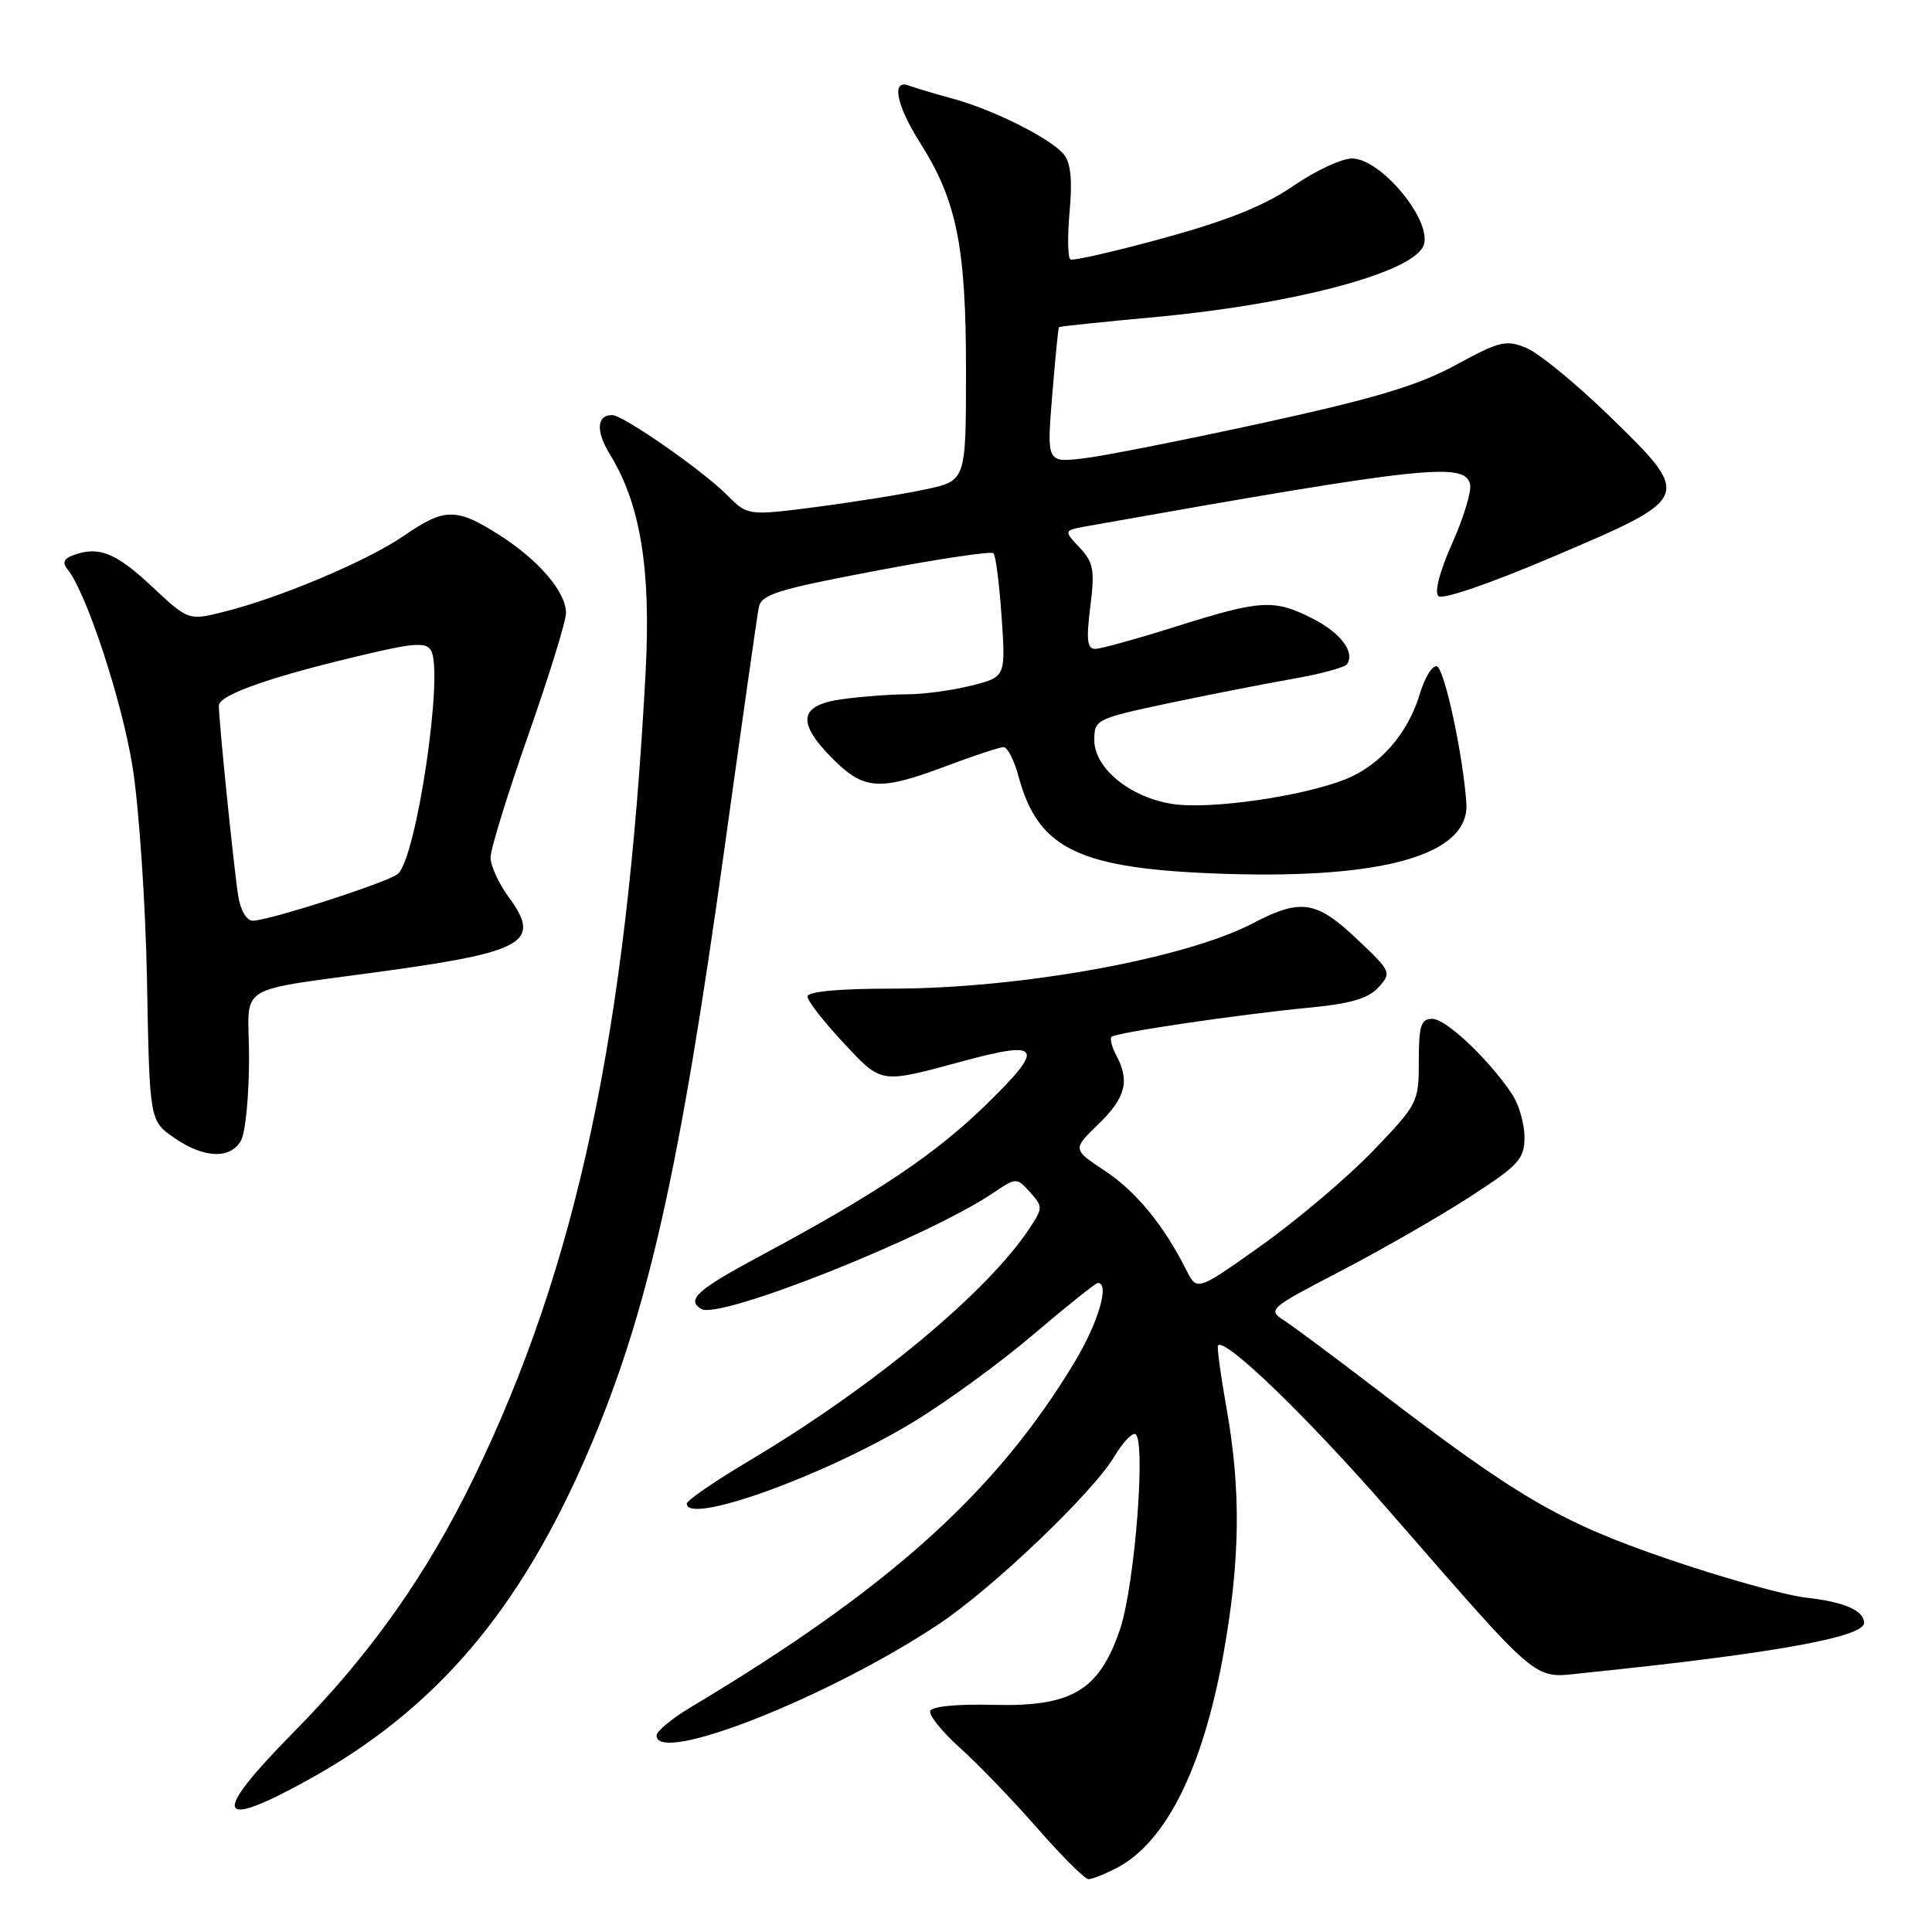 <?xml version="1.0" encoding="UTF-8" standalone="no"?>
<!DOCTYPE svg PUBLIC "-//W3C//DTD SVG 1.1//EN" "http://www.w3.org/Graphics/SVG/1.1/DTD/svg11.dtd" >
<svg xmlns="http://www.w3.org/2000/svg" xmlns:xlink="http://www.w3.org/1999/xlink" version="1.1" viewBox="0 0 256 256">
 <g >
 <path fill="currentColor"
d=" M 147.89 247.56 C 154.47 244.16 159.36 234.40 162.10 219.22 C 164.34 206.77 164.46 197.47 162.51 186.54 C 161.73 182.16 161.23 178.44 161.40 178.27 C 162.39 177.28 173.21 187.74 184.00 200.12 C 204.43 223.55 203.03 222.38 209.77 221.69 C 234.68 219.14 247.00 216.94 247.00 215.04 C 247.00 213.41 244.36 212.26 239.35 211.70 C 236.52 211.38 228.20 209.05 220.85 206.53 C 206.62 201.64 201.11 198.42 182.00 183.78 C 176.77 179.78 171.46 175.82 170.19 175.00 C 167.93 173.53 168.09 173.39 177.69 168.40 C 183.09 165.59 190.76 161.18 194.75 158.60 C 201.28 154.37 202.00 153.58 202.00 150.67 C 202.00 148.90 201.26 146.33 200.35 144.97 C 197.27 140.36 191.60 135.00 189.80 135.00 C 188.28 135.00 188.00 135.88 188.00 140.59 C 188.00 146.06 187.88 146.30 181.92 152.51 C 178.57 155.99 171.96 161.60 167.22 164.97 C 158.61 171.10 158.61 171.10 157.20 168.30 C 154.19 162.33 150.56 157.90 146.42 155.15 C 142.10 152.29 142.10 152.29 145.55 148.95 C 149.15 145.46 149.73 143.24 147.92 139.85 C 147.32 138.74 147.04 137.63 147.28 137.39 C 147.85 136.82 164.29 134.40 173.68 133.50 C 178.98 132.99 181.33 132.29 182.66 130.82 C 184.42 128.88 184.35 128.72 179.79 124.42 C 174.41 119.33 172.35 119.02 165.99 122.35 C 157.04 127.03 135.19 130.99 118.25 131.00 C 111.11 131.00 107.00 131.38 107.00 132.04 C 107.00 132.62 109.12 135.35 111.71 138.12 C 116.91 143.68 116.46 143.62 127.78 140.56 C 137.98 137.81 138.47 138.74 130.81 146.23 C 123.98 152.92 116.27 158.09 100.75 166.41 C 92.35 170.92 90.91 172.21 92.92 173.45 C 95.29 174.91 122.85 163.96 131.59 158.08 C 134.67 156.01 134.70 156.01 136.48 157.97 C 138.19 159.87 138.19 160.06 136.47 162.68 C 130.91 171.17 115.73 183.77 99.25 193.57 C 94.71 196.27 91.00 198.82 91.00 199.24 C 91.00 202.12 109.19 195.58 120.94 188.47 C 125.31 185.83 132.50 180.60 136.91 176.84 C 141.33 173.08 145.18 170.00 145.47 170.00 C 147.08 170.00 145.53 175.27 142.38 180.50 C 132.02 197.72 117.77 210.53 91.54 226.21 C 89.04 227.70 87.00 229.39 87.00 229.96 C 87.00 233.89 109.54 225.03 124.24 215.31 C 131.45 210.55 144.83 197.78 147.69 192.94 C 148.65 191.32 149.84 190.00 150.35 190.00 C 151.93 190.00 150.41 210.05 148.38 215.98 C 145.61 224.04 141.99 226.18 131.57 225.90 C 126.80 225.78 123.46 226.11 123.26 226.72 C 123.07 227.29 124.86 229.50 127.23 231.63 C 129.61 233.76 134.21 238.54 137.45 242.25 C 140.70 245.96 143.75 249.00 144.23 249.00 C 144.71 249.00 146.35 248.35 147.89 247.56 Z  M 40.96 235.77 C 57.78 226.45 68.92 213.36 77.96 192.30 C 85.84 173.93 90.05 155.26 96.05 112.04 C 98.31 95.79 100.32 81.60 100.54 80.50 C 100.87 78.77 102.93 78.12 116.01 75.64 C 124.31 74.06 131.35 73.01 131.64 73.31 C 131.94 73.60 132.42 77.41 132.72 81.77 C 133.26 89.70 133.26 89.70 128.69 90.85 C 126.17 91.48 122.35 92.00 120.20 92.00 C 118.04 92.00 114.19 92.29 111.64 92.64 C 105.84 93.43 105.49 95.69 110.40 100.60 C 114.50 104.70 116.58 104.82 125.40 101.50 C 129.06 100.12 132.47 99.00 132.98 99.00 C 133.50 99.00 134.39 100.74 134.96 102.87 C 137.59 112.60 143.01 115.16 162.35 115.79 C 183.55 116.47 194.76 113.19 194.30 106.43 C 193.88 100.11 191.41 88.64 190.40 88.30 C 189.81 88.10 188.80 89.74 188.14 91.93 C 186.56 97.20 182.86 101.44 178.25 103.27 C 172.52 105.54 160.38 107.28 155.43 106.54 C 149.77 105.69 145.00 101.81 145.00 98.05 C 145.00 95.35 145.26 95.22 154.75 93.20 C 160.11 92.07 167.54 90.61 171.25 89.96 C 174.97 89.32 178.23 88.43 178.51 87.99 C 179.53 86.34 177.64 83.86 173.92 81.96 C 168.84 79.37 167.09 79.47 155.95 82.98 C 150.75 84.62 145.89 85.97 145.13 85.98 C 144.06 86.00 143.92 84.81 144.47 80.40 C 145.08 75.51 144.90 74.52 143.04 72.54 C 140.91 70.28 140.91 70.28 144.21 69.69 C 188.83 61.76 194.20 61.18 194.80 64.22 C 194.98 65.17 193.91 68.68 192.41 72.02 C 190.79 75.63 190.05 78.45 190.59 78.98 C 191.13 79.50 197.48 77.32 206.00 73.68 C 224.30 65.88 224.30 65.88 213.22 55.09 C 208.84 50.84 203.92 46.80 202.28 46.12 C 199.56 44.99 198.72 45.19 192.90 48.36 C 187.93 51.07 182.26 52.77 167.52 56.00 C 157.08 58.28 146.32 60.41 143.62 60.73 C 138.70 61.31 138.70 61.31 139.42 52.42 C 139.82 47.53 140.22 43.44 140.32 43.34 C 140.42 43.25 146.13 42.65 153.00 42.02 C 171.49 40.31 187.25 36.12 188.63 32.53 C 189.86 29.32 183.01 21.00 179.14 21.00 C 177.77 21.00 174.27 22.64 171.36 24.64 C 167.59 27.24 162.71 29.20 154.29 31.52 C 147.80 33.30 142.21 34.58 141.84 34.38 C 141.48 34.17 141.43 31.31 141.73 28.02 C 142.11 23.84 141.88 21.56 140.95 20.44 C 139.19 18.32 131.53 14.49 126.17 13.05 C 123.81 12.41 121.23 11.64 120.44 11.34 C 118.07 10.43 118.75 13.93 121.91 18.91 C 126.77 26.56 128.00 32.66 128.00 49.02 C 128.00 63.68 128.00 63.68 122.75 64.82 C 119.86 65.45 113.35 66.50 108.29 67.16 C 99.08 68.35 99.08 68.35 96.29 65.55 C 93.03 62.28 82.56 55.00 81.11 55.00 C 79.04 55.00 78.93 57.15 80.85 60.27 C 84.86 66.80 86.27 75.41 85.55 89.00 C 83.01 136.84 76.43 167.72 62.80 195.77 C 56.54 208.67 49.06 219.24 38.91 229.52 C 27.88 240.70 28.53 242.66 40.96 235.77 Z  M 31.96 151.07 C 32.53 150.00 33.00 145.11 33.00 140.20 C 33.00 129.96 30.43 131.54 52.00 128.53 C 69.56 126.07 71.72 124.72 67.43 118.91 C 66.09 117.09 65.00 114.72 65.00 113.62 C 65.00 112.53 67.25 105.23 70.00 97.40 C 72.75 89.58 75.00 82.30 75.00 81.22 C 75.00 78.43 71.36 74.19 66.12 70.86 C 60.45 67.26 58.90 67.28 53.49 71.01 C 48.68 74.32 37.15 79.19 29.73 81.05 C 24.97 82.25 24.97 82.25 20.03 77.62 C 15.27 73.17 12.99 72.30 9.56 73.62 C 8.46 74.04 8.26 74.61 8.92 75.40 C 11.42 78.42 16.19 92.90 17.58 101.71 C 18.43 107.10 19.29 119.83 19.48 130.00 C 19.82 148.50 19.82 148.50 23.06 150.75 C 27.03 153.51 30.59 153.64 31.96 151.07 Z  M 31.57 118.75 C 30.98 114.99 29.00 95.61 29.00 93.50 C 29.00 92.03 36.41 89.48 49.41 86.48 C 54.94 85.20 56.47 85.14 57.10 86.16 C 58.85 88.99 55.17 113.81 52.70 115.81 C 51.32 116.93 35.59 122.00 33.49 122.00 C 32.68 122.00 31.87 120.63 31.57 118.75 Z "/>
</g>
</svg>